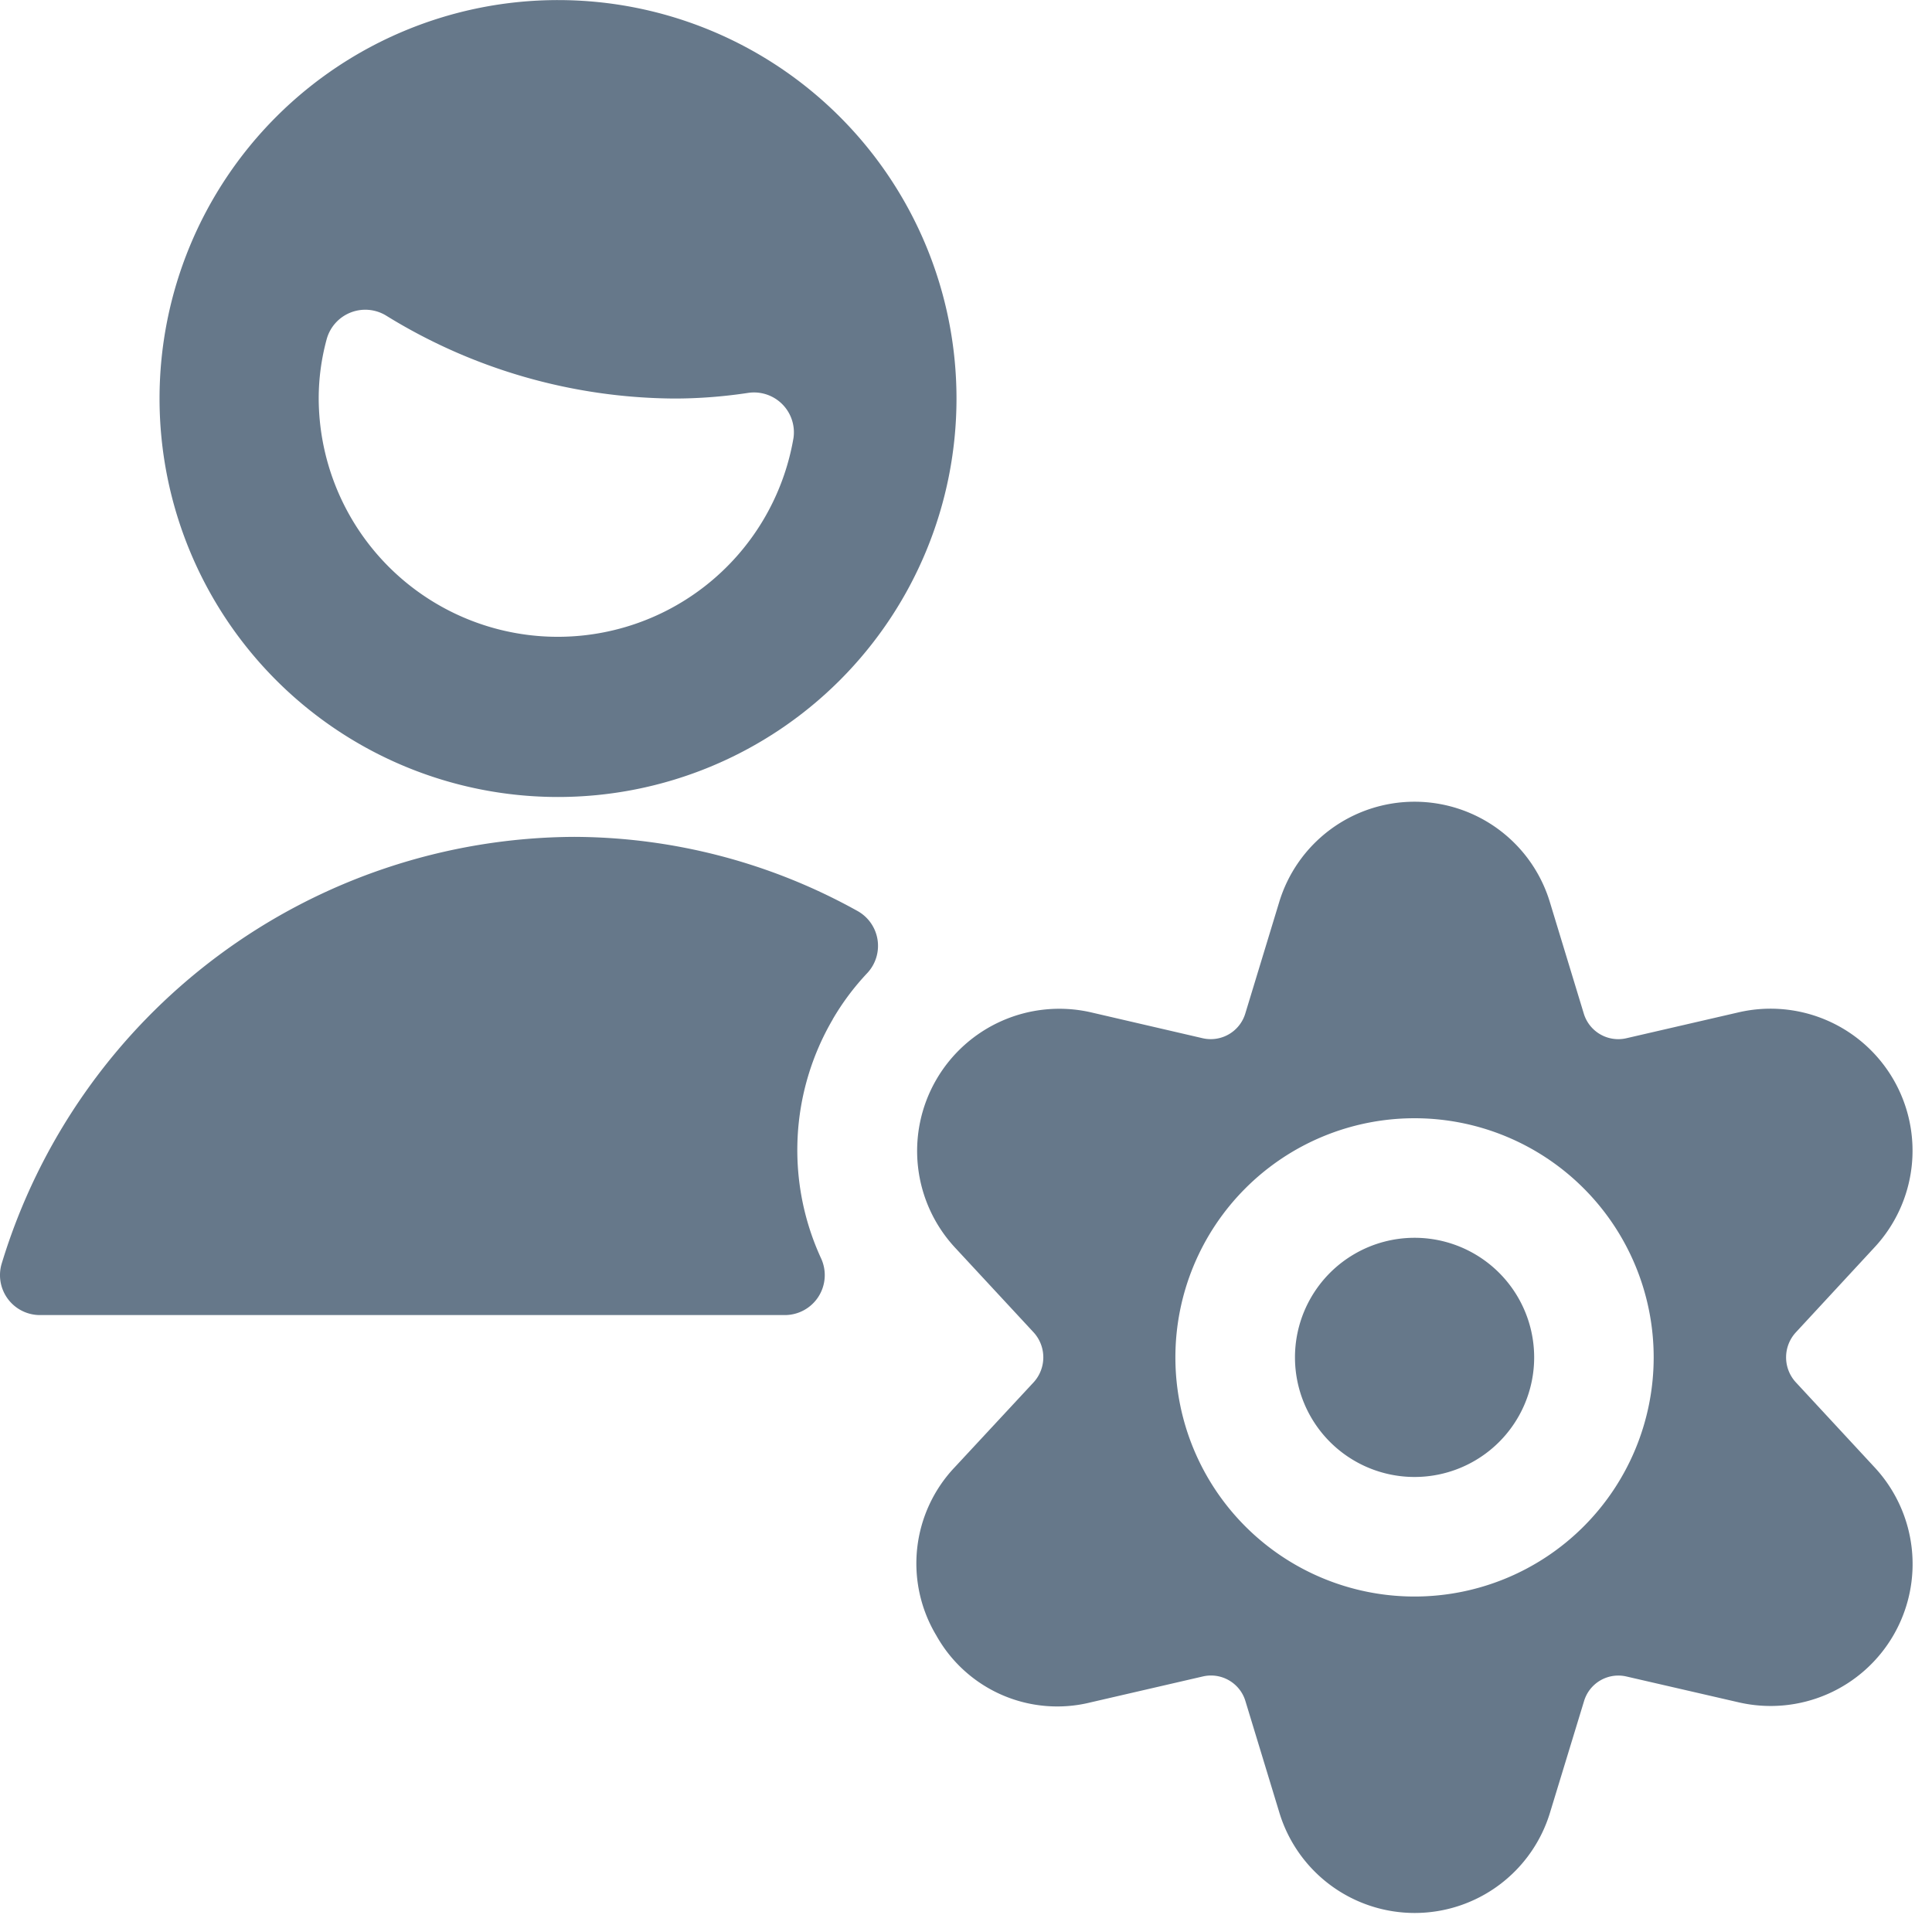 <svg xmlns="http://www.w3.org/2000/svg" width="25" height="25">
  <g fill="#66788A" fill-rule="nonzero">
    <path
      d="M7.22 10.313A5.156 5.156 0 107.222.001a5.156 5.156 0 00-.003 10.312zM4.227 4.39a.518.518 0 01.765-.309 7.17 7.17 0 003.731 1.076c.32 0 .641-.025.958-.073a.516.516 0 01.587.582 3.094 3.094 0 01-6.144-.509c0-.26.035-.517.103-.767zm6.548 8.8a3.27 3.27 0 01.447-.598.516.516 0 00-.128-.805 7.588 7.588 0 00-3.663-.958 7.78 7.78 0 00-7.41 5.525.517.517 0 00.495.663h9.64a.517.517 0 00.47-.731 3.348 3.348 0 01.15-3.096zm5.982 4.375a1.547 1.547 0 103.095-.001 1.547 1.547 0 00-3.095.001z" />
    <path
      d="M24.253 16.144a1.837 1.837 0 00-1.753-3.045l-1.456.336a.466.466 0 01-.55-.32l-.437-1.436a1.83 1.83 0 00-3.506 0l-.437 1.436a.467.467 0 01-.55.32l-1.454-.337a1.84 1.84 0 00-1.754 3.044l1.02 1.1a.479.479 0 010 .644l-1.02 1.098a1.81 1.81 0 00-.24 2.179 1.792 1.792 0 001.995.866l1.455-.336c.24-.055.48.086.55.32l.437 1.436a1.83 1.83 0 003.506 0l.438-1.435a.463.463 0 01.55-.32l1.455.335a1.837 1.837 0 001.753-3.044l-1.018-1.099a.477.477 0 010-.644l1.016-1.098zm-5.949 4.515a3.094 3.094 0 110-6.189 3.094 3.094 0 010 6.189z" />
  </g>
</svg>